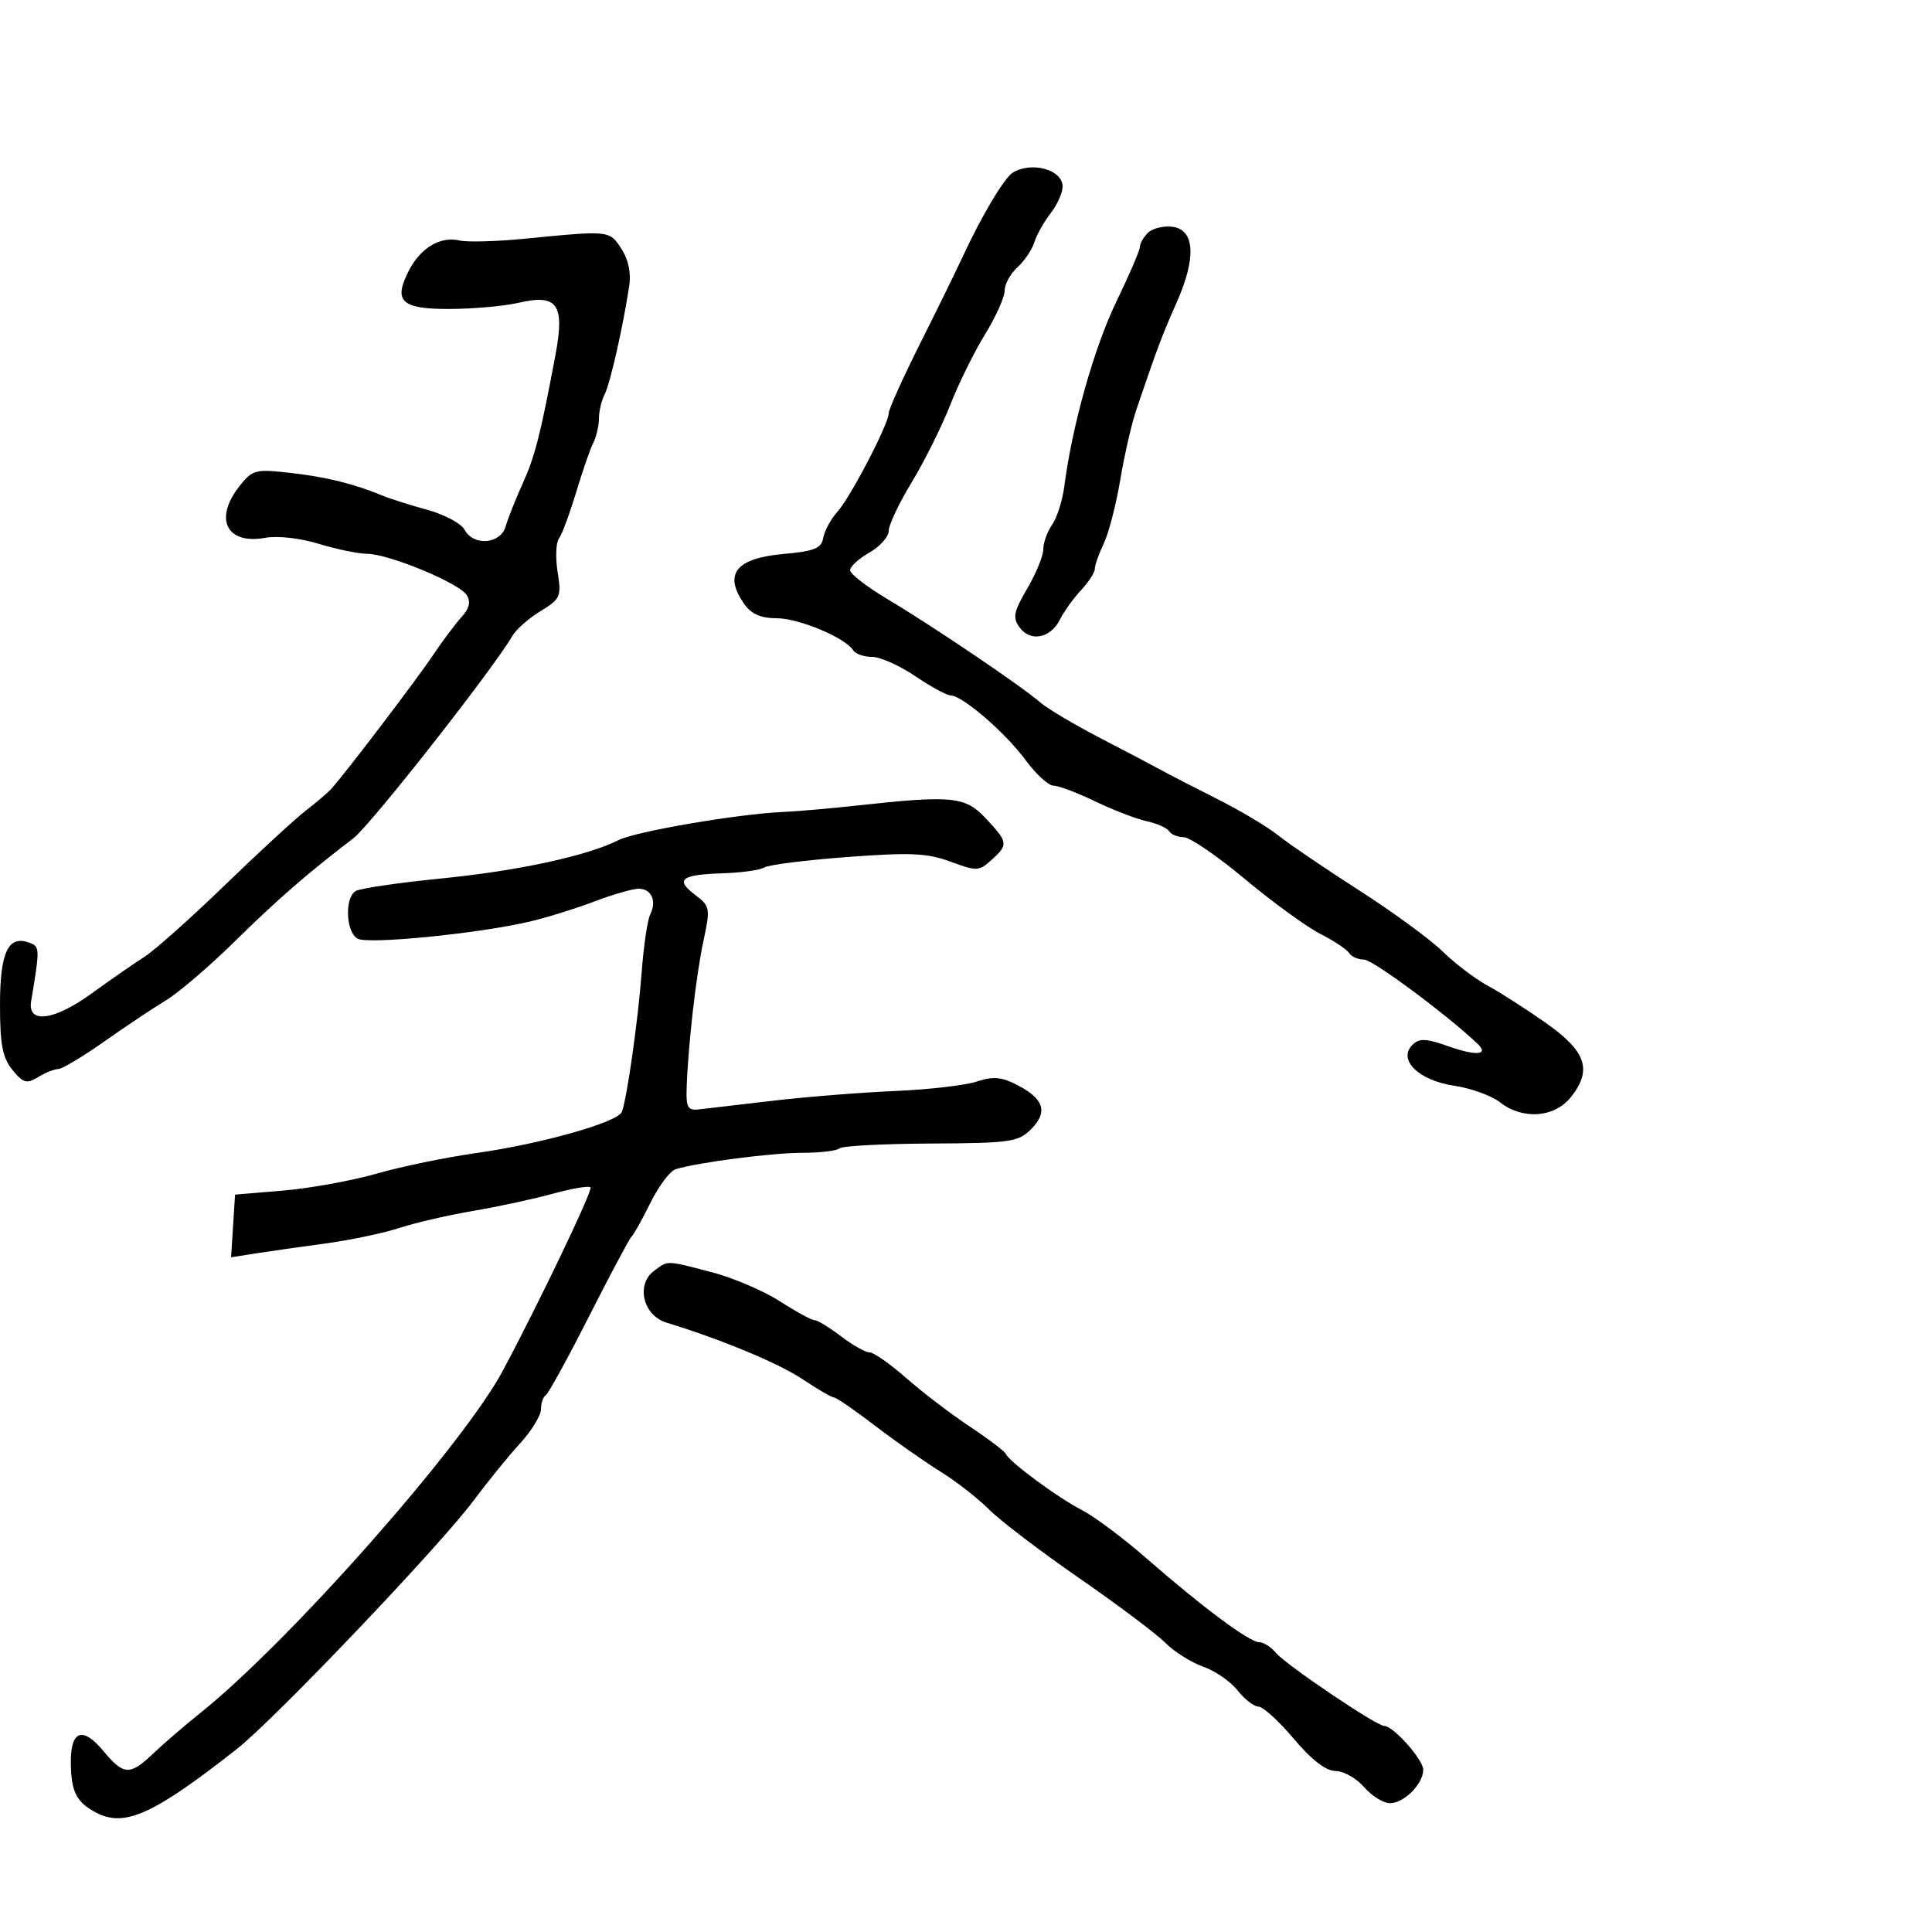 <svg xmlns="http://www.w3.org/2000/svg" width="300" height="300" viewBox="0 0 300 300" version="1.1">
  <defs/>
  <path d="M133,125.092 C147.92,123.459 149.876,123.655 153.099,127.106 C156.553,130.803 156.598,131.149 153.952,133.543 C152.024,135.288 151.653,135.303 147.597,133.799 C143.994,132.464 141.374,132.346 131.59,133.076 C125.156,133.556 119.353,134.285 118.696,134.696 C118.038,135.107 115.113,135.517 112.196,135.608 C105.746,135.81 104.781,136.572 107.95,138.962 C110.271,140.713 110.323,141.007 109.222,146.144 C108.081,151.469 106.846,162.314 106.619,169 C106.519,171.944 106.818,172.463 108.5,172.268 C109.6,172.14 114.775,171.535 120,170.924 C125.225,170.312 133.761,169.632 138.968,169.412 C144.176,169.191 149.885,168.533 151.657,167.948 C154.212,167.105 155.521,167.218 157.99,168.495 C162.124,170.633 162.76,172.684 160.111,175.333 C158.112,177.333 156.908,177.505 144.488,177.568 C137.086,177.606 130.724,177.943 130.349,178.318 C129.974,178.693 127.379,179.003 124.583,179.008 C119.825,179.015 108.467,180.484 104.921,181.551 C104.052,181.813 102.288,184.158 101.001,186.763 C99.714,189.368 98.4,191.725 98.081,192 C97.761,192.275 94.8,197.826 91.5,204.336 C88.2,210.846 85.162,216.386 84.75,216.645 C84.338,216.905 84,217.898 84,218.851 C84,219.804 82.537,222.182 80.75,224.136 C78.963,226.09 75.7,230.105 73.5,233.057 C68.267,240.081 42.665,266.948 36.826,271.544 C23.919,281.703 19.389,283.77 15.002,281.501 C11.832,279.862 11,278.193 11,273.477 C11,268.699 12.871,268.083 16,271.831 C19.233,275.704 20.139,275.752 23.826,272.25 C25.417,270.738 28.689,267.925 31.095,266 C44.919,254.942 71.872,224.447 78.078,212.842 C83.673,202.381 92.1,184.766 91.7,184.367 C91.433,184.1 88.804,184.546 85.857,185.358 C82.911,186.17 77.35,187.369 73.5,188.022 C69.65,188.675 64.475,189.871 62,190.68 C59.525,191.488 54.35,192.574 50.5,193.091 C46.65,193.609 41.786,194.303 39.69,194.633 L35.881,195.233 L36.19,190.366 L36.5,185.5 L44,184.869 C48.125,184.522 54.65,183.338 58.5,182.236 C62.35,181.135 69.325,179.695 74,179.037 C84.094,177.616 95.973,174.251 96.566,172.645 C97.375,170.453 99.077,158.45 99.635,151 C99.944,146.875 100.542,142.825 100.963,142 C102.024,139.923 101.16,138 99.167,138.001 C98.25,138.001 95.138,138.899 92.251,139.996 C89.364,141.093 84.864,142.491 82.251,143.103 C74.255,144.974 57.163,146.671 55.528,145.756 C53.706,144.736 53.486,139.436 55.222,138.363 C55.893,137.948 61.856,137.071 68.472,136.414 C80.456,135.224 91.212,132.898 96.042,130.451 C98.688,129.111 114.555,126.392 121.5,126.088 C123.7,125.992 128.875,125.544 133,125.092 Z M81.5,37.067 C91.308,36.102 93.781,35.851 95.172,36.958 C95.652,37.339 96.003,37.882 96.481,38.612 C97.561,40.259 98.015,42.383 97.713,44.362 C96.723,50.839 94.746,59.561 93.888,61.236 C93.4,62.191 93,63.885 93,65 C93,66.115 92.606,67.809 92.124,68.764 C91.643,69.719 90.436,73.2 89.442,76.5 C88.448,79.8 87.253,83.012 86.787,83.638 C86.322,84.264 86.232,86.601 86.589,88.831 C87.197,92.634 87.032,93.01 83.928,94.898 C82.108,96.005 80.142,97.735 79.559,98.743 C76.607,103.853 57.537,128.131 54.88,130.161 C47.673,135.671 43.076,139.668 36.438,146.198 C32.554,150.019 27.759,154.125 25.783,155.323 C23.807,156.52 19.472,159.412 16.15,161.75 C12.828,164.088 9.629,166 9.041,166 C8.454,166 7.05,166.563 5.921,167.25 C4.146,168.332 3.609,168.182 1.935,166.139 C0.39,164.255 0,162.211 0,156.012 C0,147.836 1.293,145.131 4.595,146.398 C6.199,147.014 6.204,147.213 4.831,155.5 C4.247,159.026 8.421,158.484 14.206,154.282 C17.118,152.167 20.798,149.614 22.384,148.608 C23.97,147.602 29.595,142.591 34.884,137.473 C40.173,132.355 45.85,127.128 47.5,125.857 C49.15,124.587 50.95,123.044 51.5,122.43 C53.755,119.91 64.687,105.539 67.188,101.807 C68.666,99.6 70.672,96.915 71.646,95.839 C72.894,94.46 73.133,93.441 72.458,92.384 C71.265,90.517 60.374,86.015 57,85.994 C55.625,85.985 52.25,85.287 49.5,84.443 C46.625,83.56 43.086,83.165 41.174,83.513 C35.193,84.603 33.176,80.589 37.16,75.524 C39.208,72.921 39.623,72.812 45.15,73.437 C50.692,74.065 55.065,75.15 59.5,76.999 C60.6,77.457 63.681,78.431 66.347,79.163 C69.013,79.895 71.616,81.283 72.132,82.247 C73.518,84.836 77.719,84.508 78.513,81.75 C78.87,80.513 80.046,77.548 81.127,75.161 C83.062,70.893 83.891,67.657 86.23,55.24 C87.737,47.245 86.591,45.602 80.5,47.021 C78.3,47.533 73.511,47.963 69.857,47.976 C62.283,48.003 61.016,46.803 63.517,41.966 C65.326,38.468 68.41,36.646 71.343,37.342 C72.529,37.623 77.1,37.5 81.5,37.067 Z M157.215,26.846 C160.134,24.994 165,26.323 165,28.972 C165,29.939 164.162,31.803 163.138,33.115 C162.113,34.427 160.977,36.453 160.612,37.618 C160.247,38.783 159.06,40.54 157.974,41.523 C156.889,42.506 156,44.133 156,45.14 C156,46.146 154.626,49.204 152.946,51.934 C151.266,54.664 148.826,59.616 147.524,62.94 C146.221,66.263 143.546,71.633 141.578,74.872 C139.61,78.111 138,81.511 138,82.427 C138,83.343 136.653,84.86 135.006,85.797 C133.36,86.733 132.01,87.967 132.006,88.539 C132.003,89.11 134.588,91.116 137.75,92.997 C144.693,97.126 158.731,106.613 161.5,109.048 C162.6,110.015 166.875,112.553 171,114.687 C175.125,116.822 179.4,119.07 180.5,119.683 C181.6,120.296 185.425,122.266 189,124.06 C192.575,125.855 196.85,128.406 198.5,129.73 C200.15,131.054 205.775,134.877 211,138.226 C216.225,141.574 222.075,145.852 224,147.733 C225.925,149.614 229.075,152.005 231,153.047 C232.925,154.089 236.975,156.683 240,158.811 C246.295,163.24 247.284,166.098 243.975,170.305 C241.409,173.566 236.473,173.938 232.885,171.141 C231.573,170.118 228.369,168.966 225.765,168.582 C220.288,167.772 217.011,164.561 219.312,162.259 C220.386,161.185 221.389,161.226 224.965,162.488 C229.25,163.999 231.257,163.815 229.433,162.078 C224.717,157.586 213.149,149.002 211.809,149.001 C210.879,149.001 209.836,148.544 209.491,147.986 C209.146,147.428 207.123,146.083 204.995,144.997 C202.867,143.912 197.615,140.093 193.325,136.512 C189.034,132.93 184.757,130 183.821,130 C182.884,130 181.861,129.585 181.548,129.077 C181.234,128.569 179.651,127.863 178.03,127.507 C176.409,127.15 172.816,125.766 170.046,124.43 C167.276,123.093 164.372,122 163.591,122 C162.811,122 160.854,120.206 159.242,118.014 C156.112,113.758 149.451,108.012 147.612,107.982 C147.001,107.972 144.52,106.622 142.1,104.982 C139.679,103.342 136.668,102 135.409,102 C134.149,102 132.836,101.544 132.491,100.986 C131.284,99.033 124.048,96 120.597,96 C118.131,96 116.659,95.351 115.557,93.777 C112.307,89.139 114.252,86.679 121.694,86.016 C126.475,85.59 127.543,85.152 127.84,83.5 C128.038,82.4 129.014,80.6 130.009,79.5 C132.057,77.235 138,65.826 138,64.159 C138,63.557 140.208,58.663 142.906,53.283 C145.605,47.902 148.535,41.925 149.419,40 C152.252,33.828 155.893,27.685 157.215,26.846 Z M101.605,197.299 C102.3,196.791 102.731,196.442 103.224,196.263 C104.286,195.876 105.634,196.275 110.53,197.55 C113.803,198.402 118.549,200.427 121.078,202.05 C123.606,203.672 126.043,205 126.493,205 C126.943,205 128.786,206.125 130.589,207.5 C132.392,208.875 134.39,210 135.03,210 C135.67,210 138.23,211.793 140.72,213.985 C143.21,216.176 147.628,219.55 150.539,221.482 C153.45,223.414 155.982,225.334 156.166,225.748 C156.722,227 164.27,232.573 168,234.485 C169.925,235.472 174.425,238.835 178,241.959 C186.69,249.551 194.011,255 195.521,255 C196.2,255 197.37,255.741 198.121,256.646 C199.667,258.509 213.724,268 214.937,268 C216.345,268 221,273.227 221,274.808 C221,276.999 218.017,280 215.838,280 C214.82,280 213.009,278.875 211.813,277.5 C210.618,276.125 208.622,275 207.379,275 C205.896,275 203.67,273.282 200.903,270 C198.584,267.25 196.115,265 195.416,265 C194.717,265 193.253,263.866 192.162,262.479 C191.072,261.093 188.677,259.438 186.84,258.802 C185.003,258.166 182.341,256.488 180.924,255.073 C179.508,253.658 173.47,249.125 167.508,245 C161.545,240.875 155.279,236.102 153.583,234.394 C151.887,232.685 148.475,230.028 146,228.49 C143.525,226.952 138.947,223.737 135.826,221.347 C132.705,218.956 129.861,217 129.506,217 C129.151,217 126.979,215.739 124.68,214.198 C120.953,211.7 112.008,207.975 103.5,205.379 C99.827,204.258 98.694,199.428 101.605,197.299 Z M178.243,36.157 C178.927,35.473 180.614,35.046 181.993,35.207 C185.536,35.621 185.805,39.981 182.718,46.954 C180.396,52.199 179.795,53.796 176.489,63.5 C175.739,65.7 174.598,70.65 173.953,74.5 C173.308,78.35 172.155,82.807 171.39,84.404 C170.626,86.001 170,87.772 170,88.339 C170,88.907 169.037,90.396 167.861,91.648 C166.684,92.9 165.211,94.95 164.586,96.204 C163.133,99.118 160.008,99.731 158.326,97.431 C157.212,95.908 157.387,95.015 159.509,91.394 C160.879,89.056 162,86.312 162,85.294 C162,84.277 162.619,82.557 163.375,81.473 C164.132,80.388 164.983,77.7 165.267,75.5 C166.476,66.128 169.898,53.976 173.322,46.895 C175.345,42.712 177,38.865 177,38.345 C177,37.825 177.559,36.841 178.243,36.157 Z"/>
</svg>

